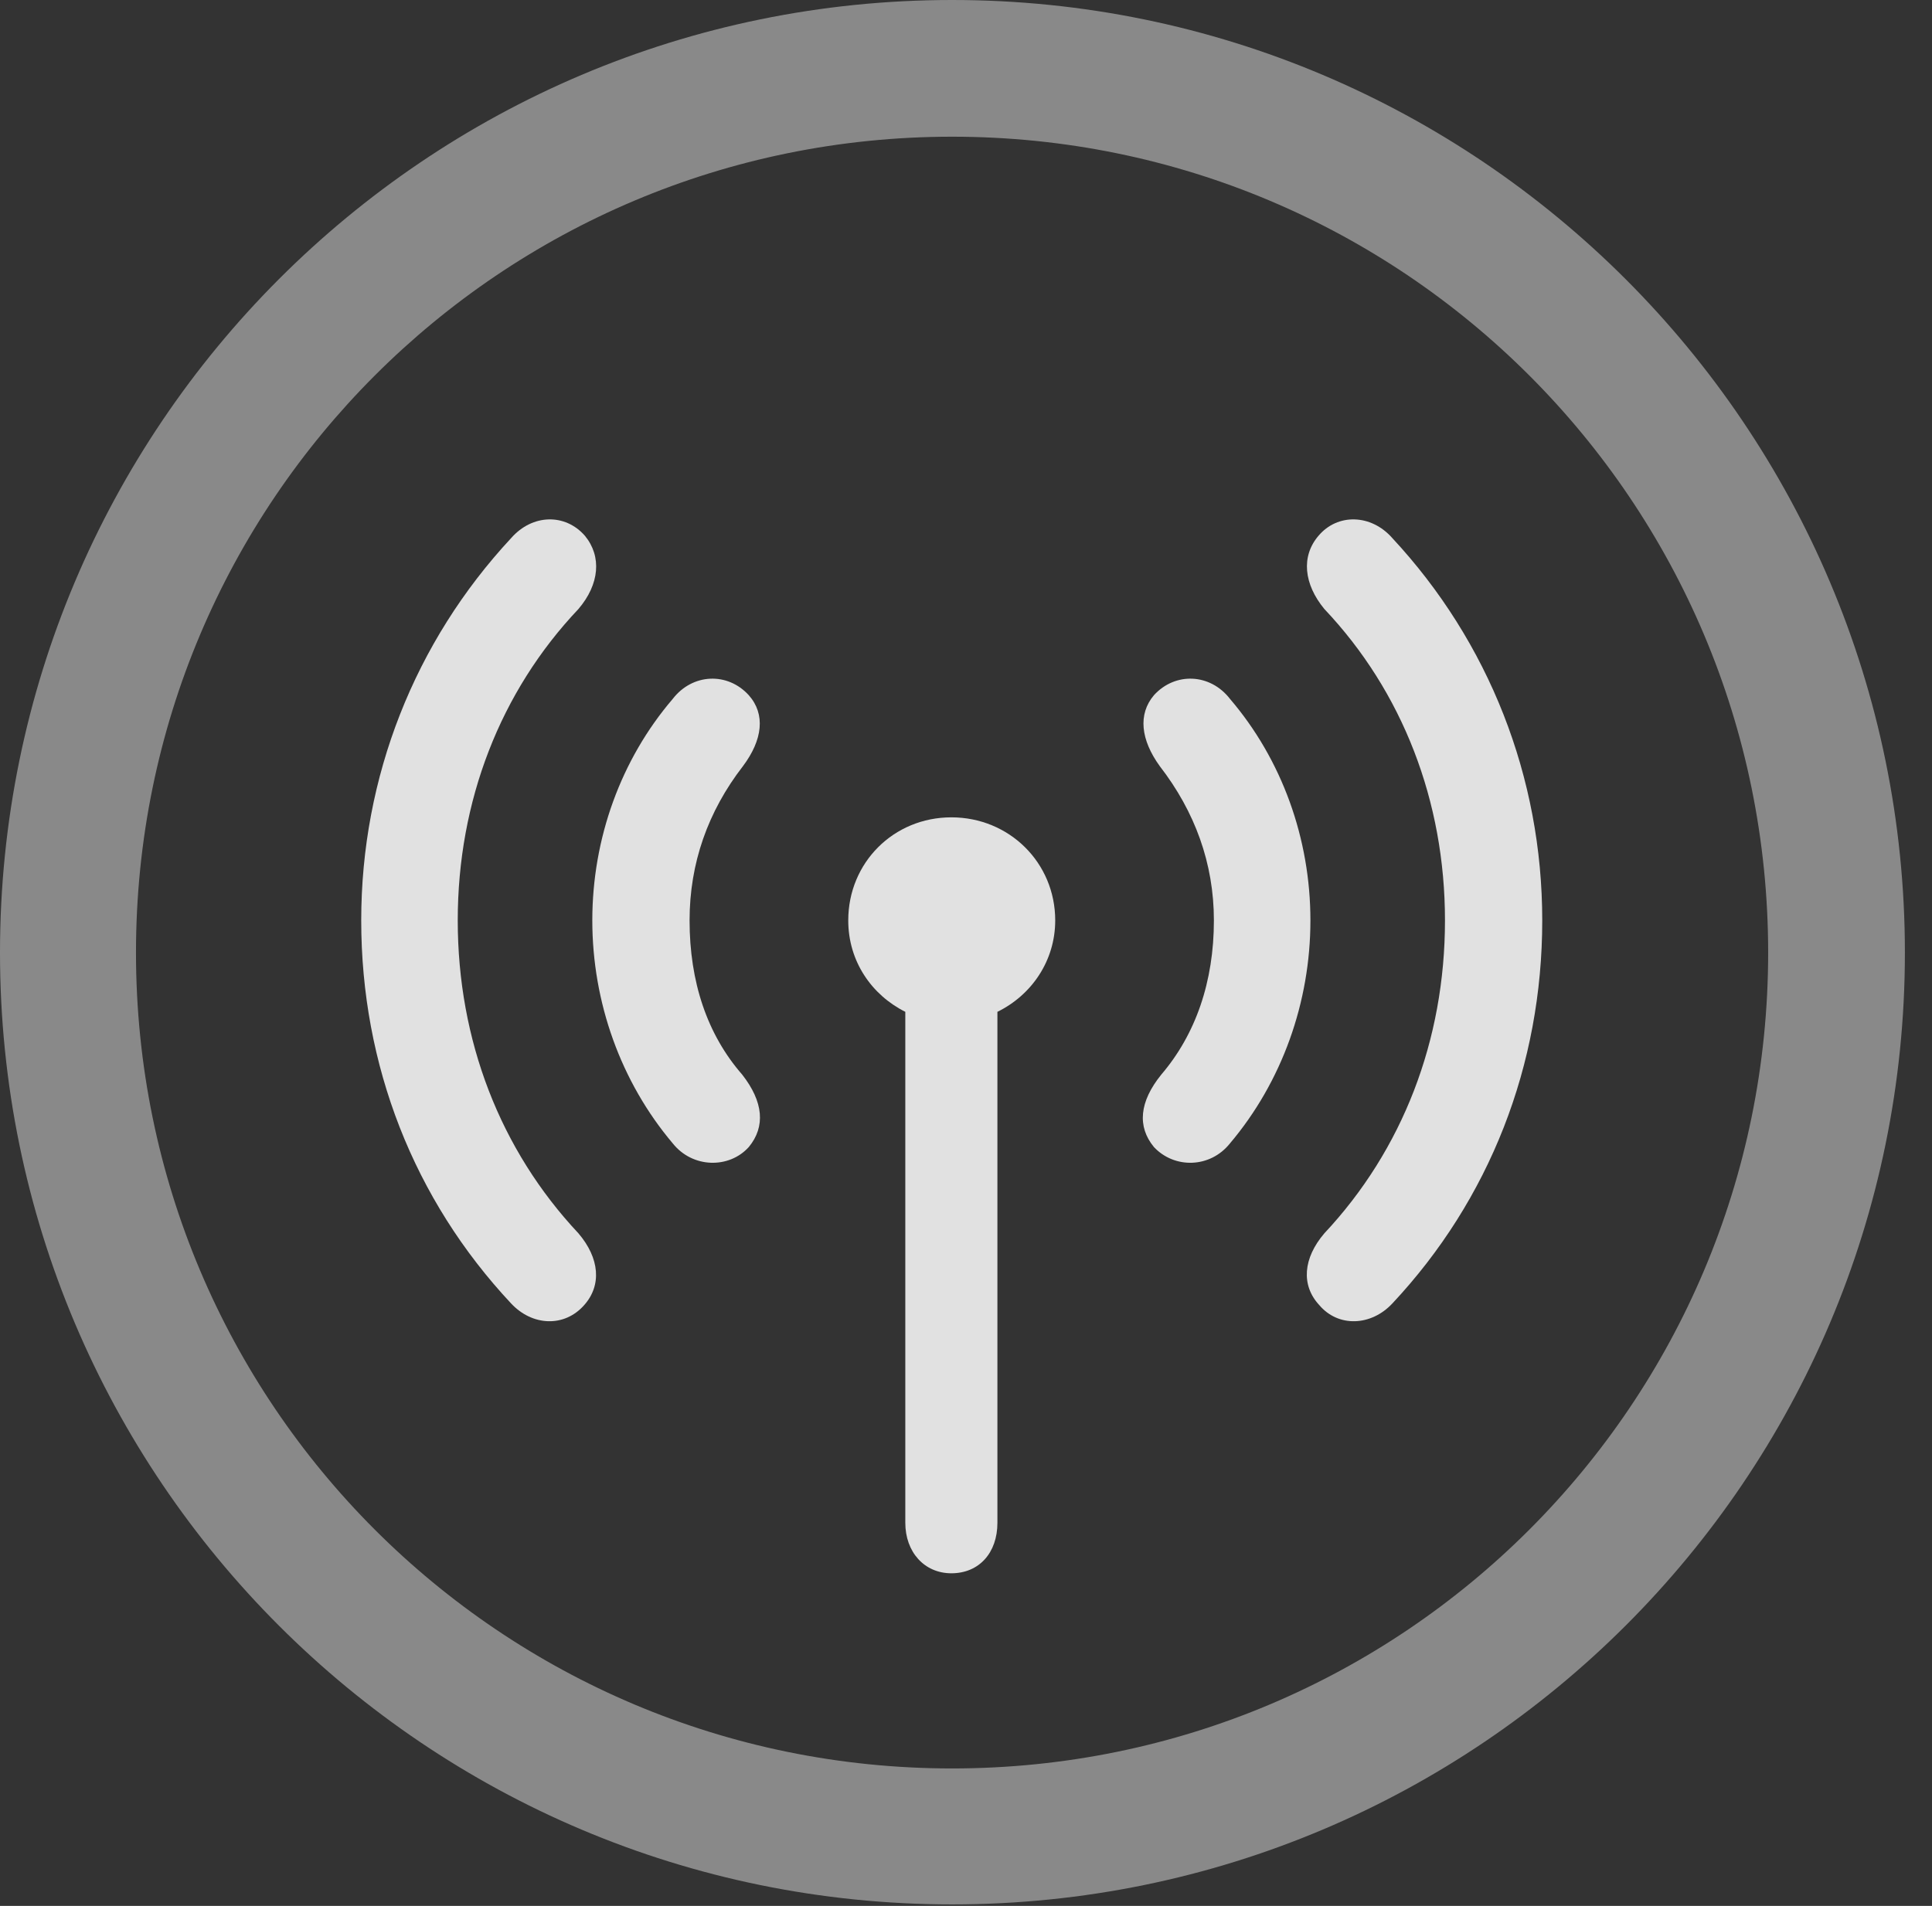 <?xml version="1.0" encoding="UTF-8"?>
<!--Generator: Apple Native CoreSVG 341-->
<!DOCTYPE svg
PUBLIC "-//W3C//DTD SVG 1.1//EN"
       "http://www.w3.org/Graphics/SVG/1.1/DTD/svg11.dtd">
<svg version="1.1" xmlns="http://www.w3.org/2000/svg" xmlns:xlink="http://www.w3.org/1999/xlink" viewBox="0 0 25.801 25.459">
 <rect x="0" y="0" width="25.801" height="25.459" fill="#333333" stroke="none"/>
 <g>
  <rect height="25.459" opacity="0" width="25.801" x="0" y="0"/>
  <path d="M12.715 25.439C19.736 25.439 25.439 19.746 25.439 12.725C25.439 5.703 19.736 0 12.715 0C5.693 0 0 5.703 0 12.725C0 19.746 5.693 25.439 12.715 25.439ZM12.715 23.623C6.689 23.623 1.816 18.75 1.816 12.725C1.816 6.699 6.689 1.826 12.715 1.826C18.74 1.826 23.613 6.699 23.613 12.725C23.613 18.75 18.74 23.623 12.715 23.623Z" fill="white" fill-opacity="0.425"/>
  <path d="M4.824 12.295C4.824 14.229 5.527 16.025 6.826 17.412C7.109 17.715 7.539 17.734 7.803 17.432C8.037 17.168 8.008 16.807 7.725 16.475C6.68 15.361 6.113 13.896 6.113 12.295C6.113 10.703 6.68 9.238 7.725 8.135C8.008 7.803 8.037 7.432 7.812 7.158C7.549 6.855 7.109 6.865 6.826 7.188C5.537 8.574 4.824 10.381 4.824 12.295ZM19.297 12.295C19.297 13.896 18.73 15.361 17.686 16.475C17.402 16.807 17.373 17.168 17.617 17.432C17.871 17.734 18.311 17.715 18.594 17.412C19.893 16.025 20.596 14.229 20.596 12.295C20.596 10.381 19.883 8.574 18.594 7.188C18.311 6.865 17.861 6.855 17.607 7.158C17.373 7.432 17.412 7.803 17.686 8.135C18.73 9.238 19.297 10.703 19.297 12.295Z" fill="white" fill-opacity="0.85"/>
  <path d="M7.91 12.295C7.91 13.389 8.291 14.453 8.984 15.273C9.248 15.605 9.736 15.615 10 15.322C10.225 15.049 10.195 14.717 9.912 14.355C9.443 13.818 9.209 13.115 9.209 12.295C9.209 11.533 9.453 10.84 9.922 10.234C10.185 9.883 10.225 9.541 10 9.287C9.717 8.975 9.248 8.994 8.984 9.336C8.291 10.146 7.91 11.201 7.91 12.295ZM16.211 12.295C16.211 13.115 15.967 13.818 15.508 14.355C15.215 14.717 15.185 15.049 15.41 15.322C15.684 15.615 16.162 15.605 16.426 15.273C17.119 14.453 17.5 13.389 17.5 12.295C17.5 11.201 17.119 10.146 16.426 9.336C16.162 8.994 15.693 8.975 15.41 9.287C15.195 9.541 15.234 9.883 15.488 10.234C15.957 10.84 16.211 11.533 16.211 12.295Z" fill="white" fill-opacity="0.85"/>
  <path d="M11.328 12.295C11.328 12.842 11.641 13.291 12.09 13.516L12.09 20.342C12.09 20.732 12.344 21.016 12.705 21.016C13.076 21.016 13.32 20.742 13.32 20.342L13.32 13.516C13.779 13.291 14.092 12.832 14.092 12.295C14.092 11.523 13.477 10.918 12.705 10.918C11.934 10.918 11.328 11.523 11.328 12.295Z" fill="white" fill-opacity="0.85"/>
 </g>
</svg>
